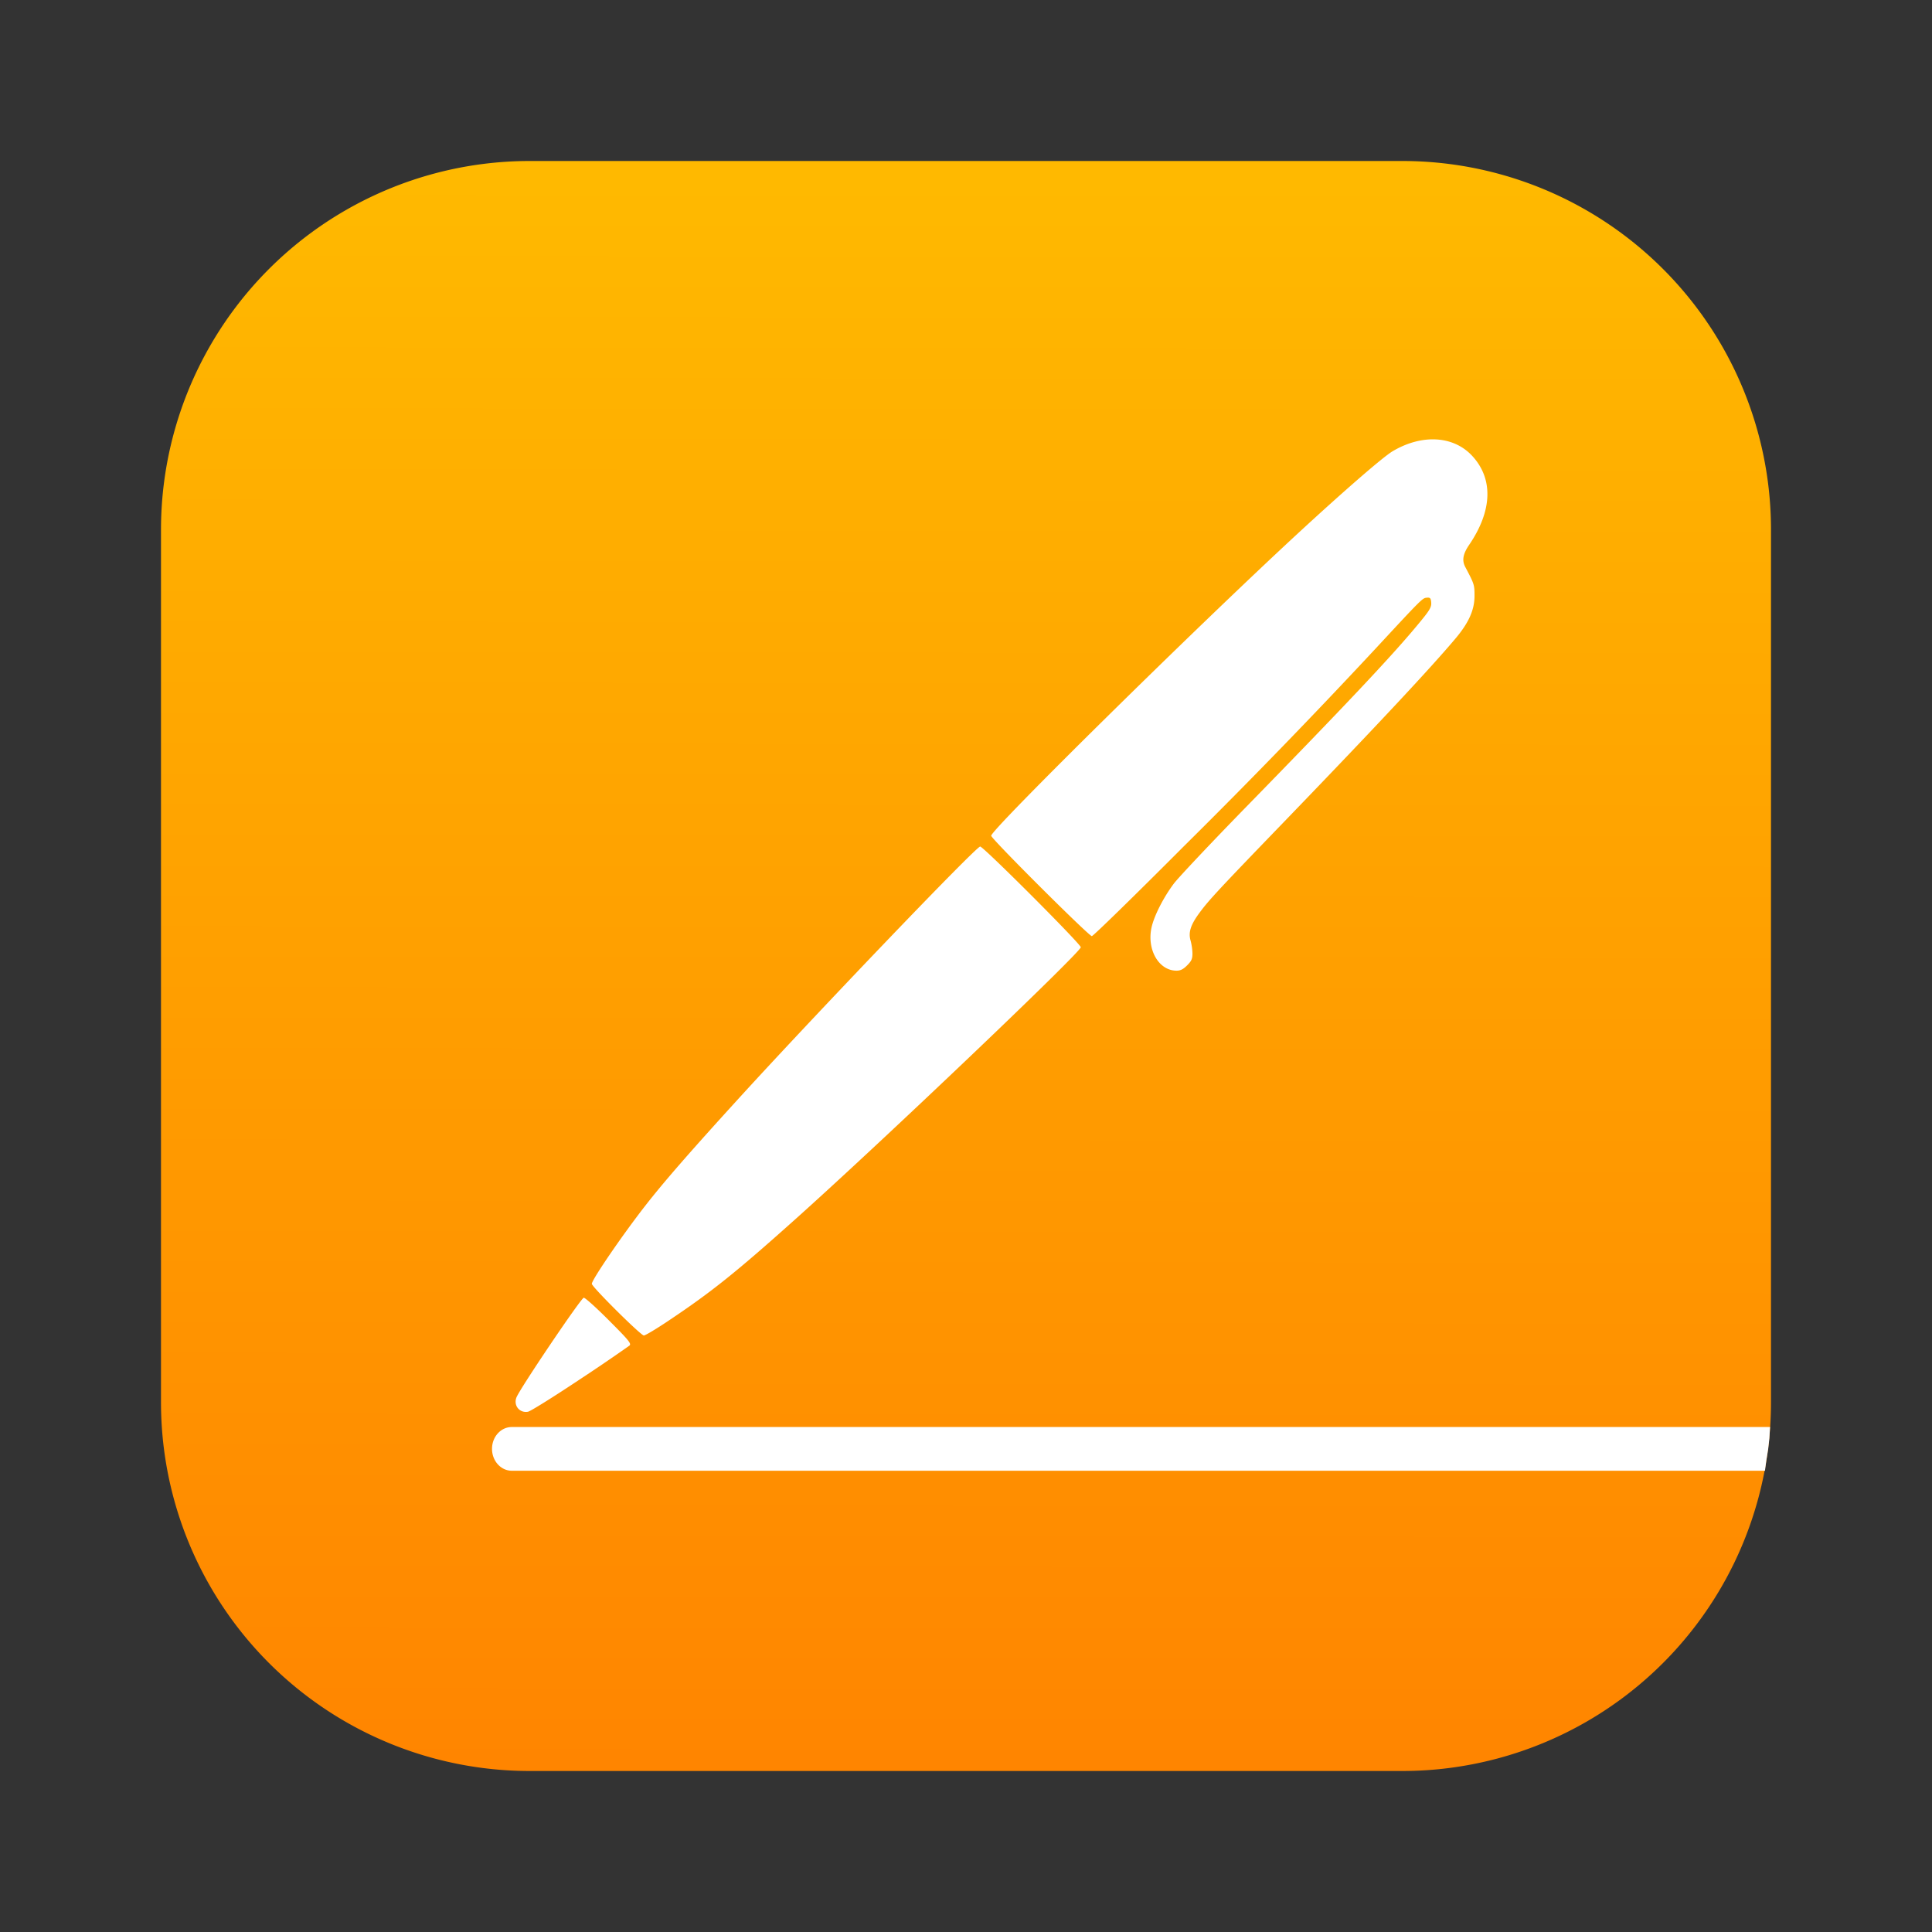 <svg xmlns="http://www.w3.org/2000/svg" width="24" height="24" fill="none"><rect width="100%" height="100%" fill="#333333" stroke="none"/><path fill="url(#a)" d="M6.59 2h10.82A4.58 4.58 0 0 1 22 6.59v10.82A4.58 4.58 0 0 1 17.41 22H6.59A4.58 4.58 0 0 1 2 17.41V6.59A4.58 4.58 0 0 1 6.59 2"/><path fill="#fff" d="M7.203 17.135a23 23 0 0 0 .617-.42c.025-.024-.007-.064-.253-.31-.156-.157-.297-.284-.315-.284-.032 0-.797 1.133-.837 1.24-.038.1.04.195.144.176.03-.005.32-.186.644-.402m1.108-.733c.524-.35.835-.599 1.573-1.26 1.084-.97 3.542-3.313 3.542-3.375 0-.04-1.21-1.251-1.25-1.251-.05 0-1.984 2.018-2.96 3.086-.653.716-.975 1.086-1.208 1.386-.284.365-.656.91-.656.96 0 .038.609.642.646.642.018 0 .159-.084.313-.188m6.436-4.41c.054-.054.066-.08.066-.149a.7.7 0 0 0-.023-.158c-.03-.102 0-.196.11-.345.116-.158.236-.287 1.077-1.158 1.122-1.163 1.796-1.884 2.106-2.253.163-.194.235-.355.234-.529 0-.136-.003-.145-.115-.357-.043-.082-.029-.162.05-.277.287-.423.3-.817.037-1.102-.232-.252-.625-.275-.99-.058-.118.07-.602.49-1.177 1.021-1.267 1.17-3.809 3.676-3.809 3.755 0 .037 1.214 1.247 1.25 1.247.017 0 .537-.508 1.155-1.128a84 84 0 0 0 2.372-2.446c.575-.62.58-.625.633-.63.04-.004.05.004.055.048.008.07-.011.102-.18.304-.321.386-.892.992-2.15 2.28-.419.43-.808.843-.865.918-.131.174-.248.405-.279.55-.058.275.092.532.31.533.05 0 .083-.016.133-.066m-8.389 5.735c-.136 0-.246.121-.246.271s.11.272.246.272h15.567l.017-.127.023-.142.015-.134.008-.14z"/><defs><linearGradient id="a" x1="11.991" x2="12.01" y1="21.921" y2="2.243" gradientUnits="userSpaceOnUse"><stop stop-color="#FF8500"/><stop offset="1" stop-color="#FFB900"/></linearGradient></defs></svg>